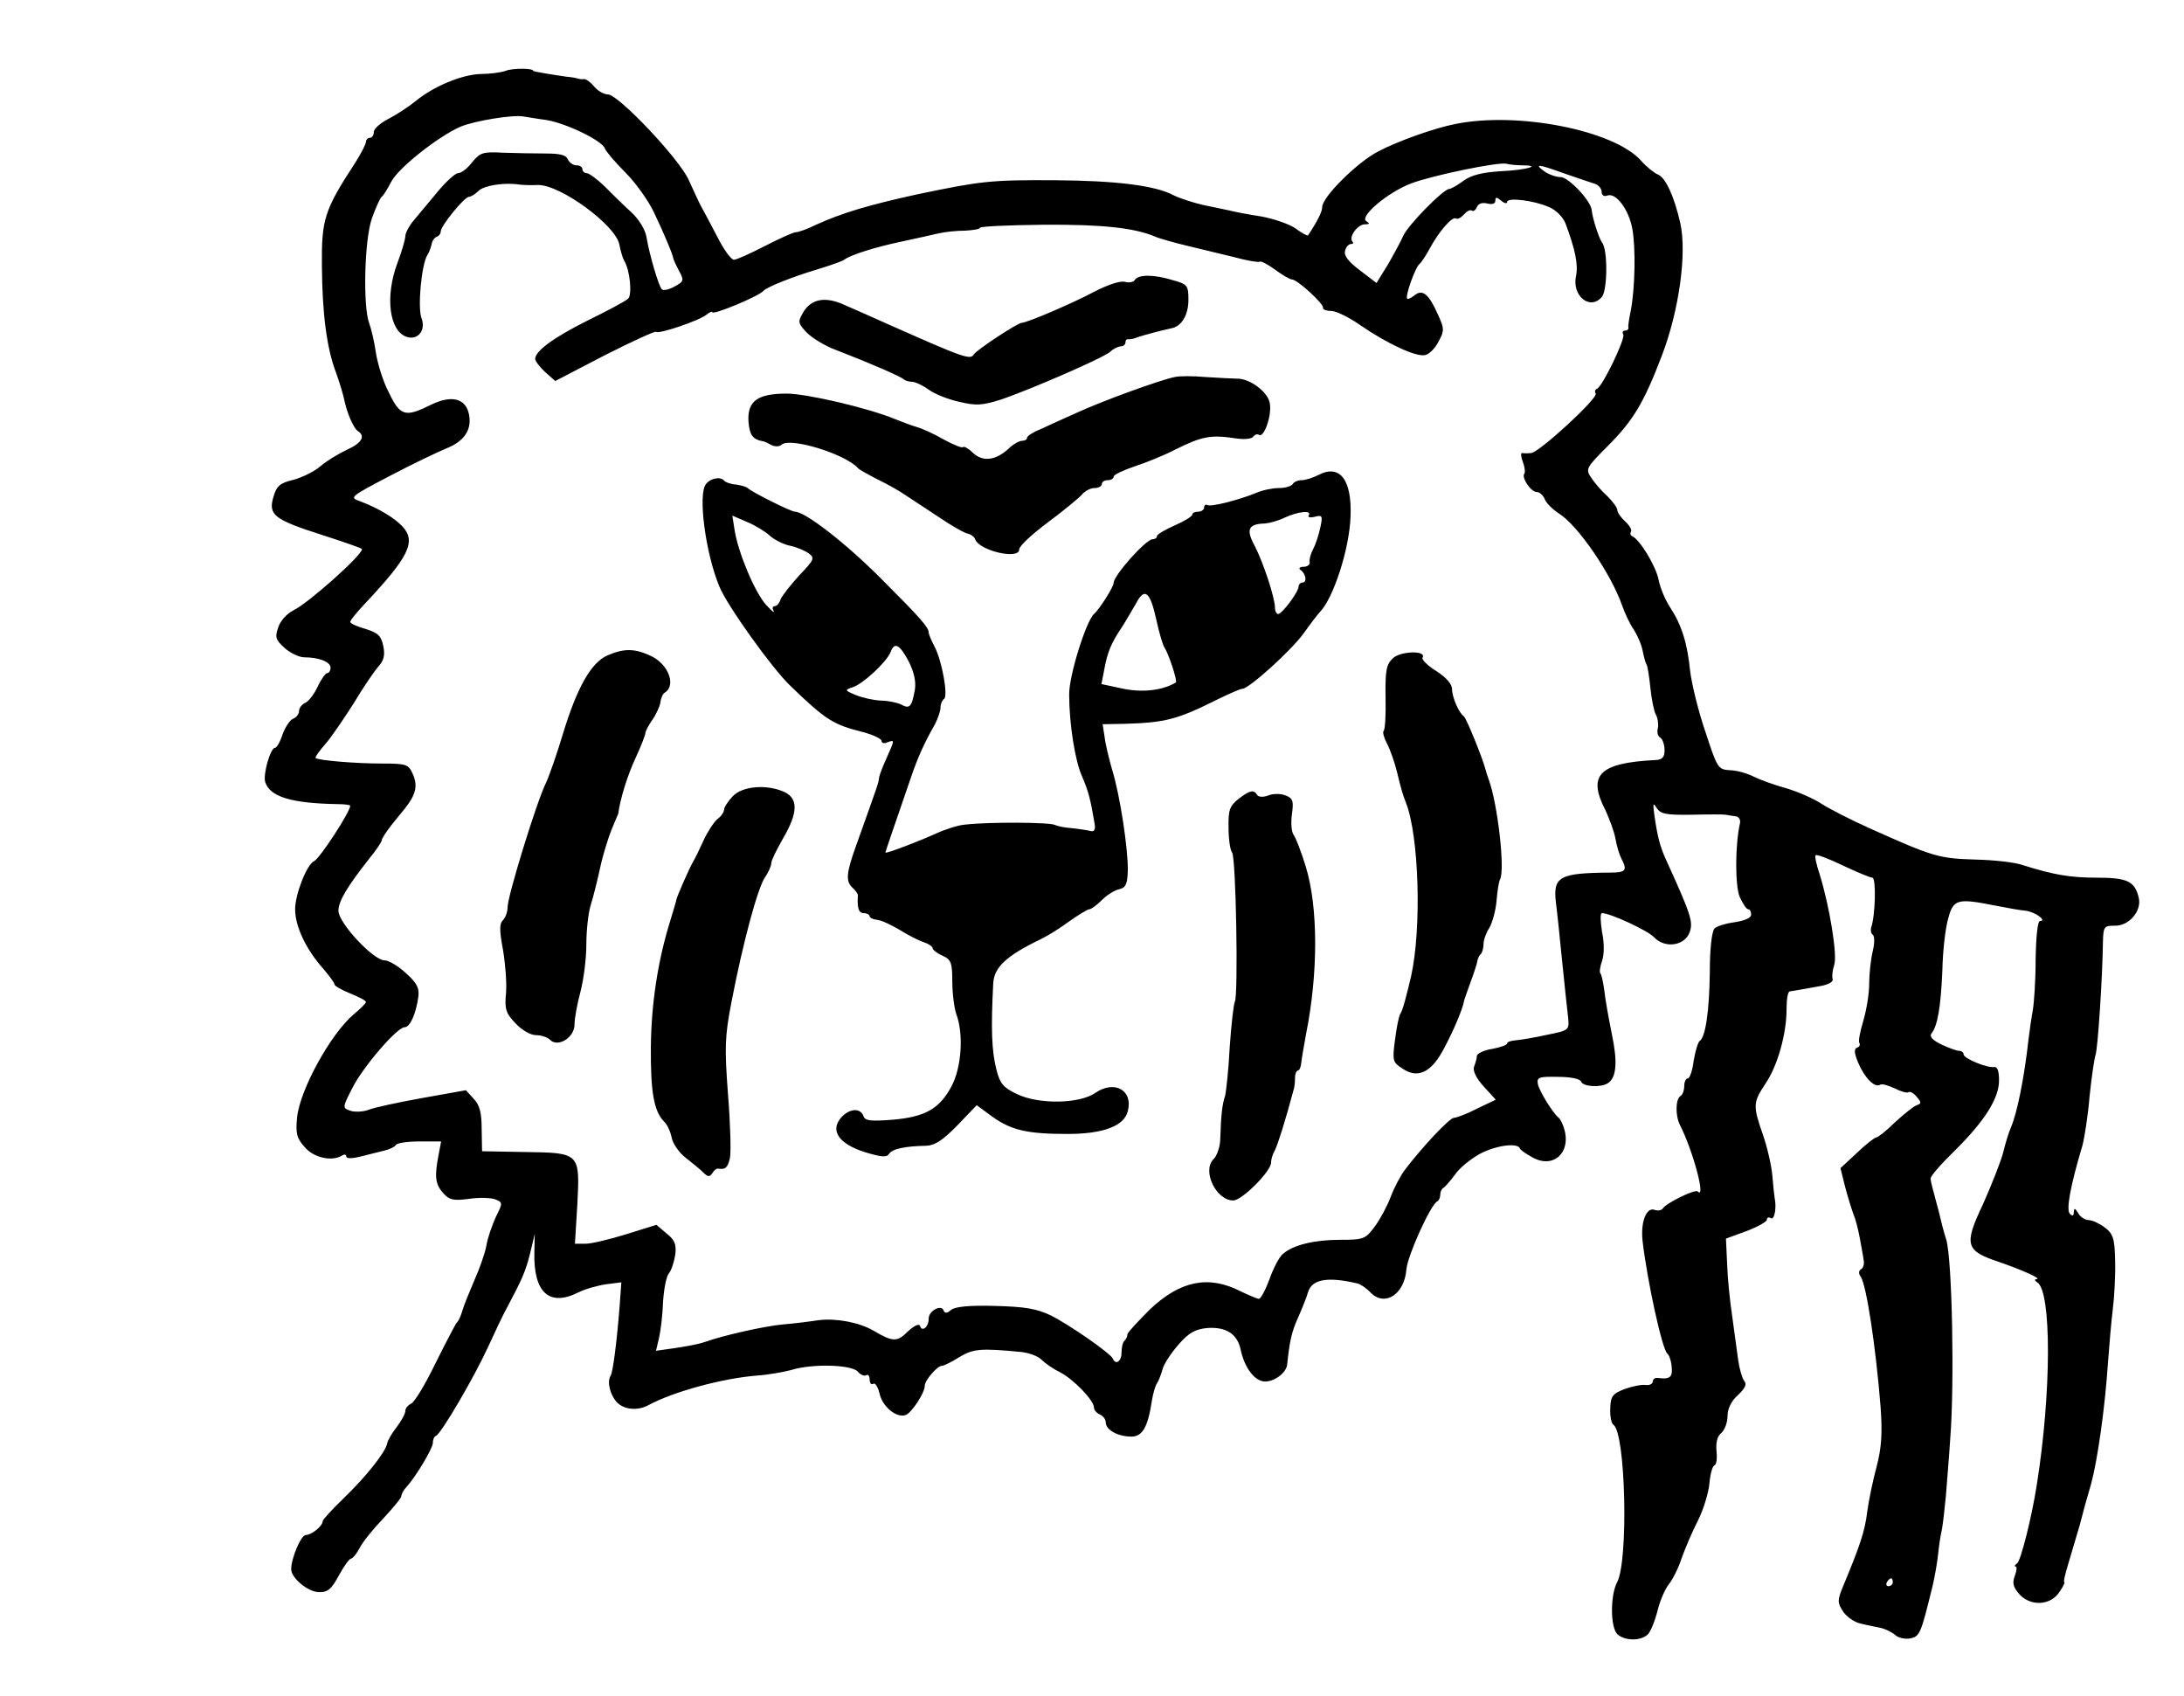 <?xml version="1.0" standalone="no"?>
<!DOCTYPE svg PUBLIC "-//W3C//DTD SVG 20010904//EN"
 "http://www.w3.org/TR/2001/REC-SVG-20010904/DTD/svg10.dtd">
<svg version="1.0" xmlns="http://www.w3.org/2000/svg"
 width="555pt" height="431pt" viewBox="0 0 555 431"
 preserveAspectRatio="xMidYMid meet">
<g transform="translate(0,431) scale(0.1,-0.1)"
fill="#000000" stroke="none">
<path d="M1285 4130 c-11 -4 -40 -8 -63 -8 -47 -1 -120 -31 -166 -69 -16 -13
-46 -33 -67 -44 -22 -11 -39 -26 -39 -34 0 -8 -4 -15 -10 -15 -5 0 -10 -5 -10
-10 0 -6 -12 -29 -27 -53 -79 -121 -86 -144 -85 -262 1 -122 12 -209 36 -272
8 -22 17 -52 20 -65 7 -36 24 -75 35 -83 21 -13 10 -31 -28 -48 -21 -10 -51
-28 -66 -41 -16 -14 -47 -29 -69 -35 -35 -8 -43 -16 -51 -43 -14 -46 1 -58
123 -97 56 -18 102 -34 102 -36 0 -16 -137 -138 -175 -156 -16 -8 -33 -27 -38
-43 -9 -26 -6 -32 17 -53 15 -13 37 -23 49 -23 38 0 67 -12 67 -26 0 -8 -4
-14 -8 -14 -5 0 -16 -16 -25 -35 -9 -20 -24 -38 -32 -41 -8 -4 -15 -13 -15
-20 0 -8 -7 -17 -15 -20 -8 -3 -20 -21 -27 -40 -6 -19 -15 -34 -19 -34 -12 0
-31 -68 -25 -87 12 -37 65 -54 184 -56 17 0 32 -2 32 -4 0 -16 -78 -135 -92
-141 -18 -8 -48 -84 -48 -122 0 -44 28 -103 73 -153 15 -18 27 -34 27 -38 0
-4 18 -14 40 -23 22 -9 40 -18 40 -22 0 -3 -14 -17 -31 -31 -59 -50 -137 -192
-144 -262 -4 -40 -1 -53 19 -75 22 -27 69 -38 95 -22 6 4 11 3 11 -2 0 -6 14
-6 38 0 20 5 47 12 60 15 12 3 25 9 28 14 3 5 30 9 60 9 l55 0 -7 -37 c-10
-53 -8 -72 13 -95 15 -17 26 -19 64 -14 26 4 56 3 67 -1 20 -8 20 -9 2 -45 -9
-20 -21 -53 -24 -73 -4 -21 -18 -60 -31 -89 -12 -28 -26 -62 -30 -76 -4 -14
-10 -27 -14 -30 -3 -3 -27 -49 -54 -103 -26 -54 -54 -100 -62 -103 -8 -4 -15
-12 -15 -19 0 -7 -10 -25 -22 -41 -12 -15 -23 -34 -24 -41 -4 -22 -52 -83
-111 -140 -29 -28 -53 -54 -53 -58 0 -12 -28 -35 -43 -35 -12 0 -37 -59 -37
-87 0 -22 42 -57 69 -58 24 -1 33 7 52 42 13 24 27 43 31 43 4 0 14 12 22 27
8 16 35 49 60 75 25 27 46 52 46 57 0 5 6 16 13 23 23 25 67 98 67 112 0 8 3
16 8 18 13 5 97 149 131 223 18 39 39 84 48 100 40 75 48 93 60 140 l12 50 -1
-45 c-3 -103 37 -141 111 -104 18 9 50 18 71 21 l39 5 -4 -56 c-7 -91 -17
-170 -23 -181 -10 -15 -2 -48 15 -67 18 -20 54 -23 81 -8 63 34 187 68 275 75
29 2 68 9 87 14 53 17 155 14 170 -4 7 -8 16 -12 21 -9 5 3 9 -2 9 -11 0 -9 4
-14 9 -11 5 4 12 -8 16 -24 7 -34 44 -64 67 -55 15 6 48 56 48 74 0 14 32 51
44 51 5 0 25 10 44 22 35 21 53 23 157 13 19 -2 42 -10 51 -19 9 -9 30 -24 47
-32 35 -18 87 -72 87 -90 0 -7 7 -14 15 -18 8 -3 15 -12 15 -20 0 -19 31 -36
65 -36 28 0 42 24 52 90 3 19 9 40 13 45 4 6 10 21 14 35 3 14 22 42 41 64 27
31 43 39 74 42 48 3 76 -16 84 -56 10 -46 36 -80 62 -80 25 0 54 23 56 43 6
58 11 83 28 120 10 23 22 52 25 64 10 33 50 40 126 22 8 -2 22 -12 31 -21 36
-40 88 -8 93 57 3 35 62 166 79 173 4 2 7 10 7 17 0 7 4 15 8 17 4 2 17 17 29
33 11 17 40 40 63 53 41 22 95 29 102 15 1 -5 17 -15 33 -24 53 -29 98 13 80
73 -4 13 -10 25 -14 28 -15 12 -50 69 -53 86 -3 17 3 19 51 18 33 0 56 -5 59
-12 4 -13 50 -16 68 -4 22 14 25 54 10 125 -8 40 -17 89 -19 110 -3 21 -7 41
-10 44 -3 2 -1 17 4 31 6 17 6 46 0 75 -4 26 -5 47 0 47 21 0 116 -44 132 -61
28 -30 79 -22 91 13 9 26 3 45 -60 183 -15 33 -22 58 -30 115 -4 29 -3 32 6
17 10 -15 24 -18 88 -17 43 1 82 1 87 0 6 -1 17 -3 25 -4 8 0 13 -8 12 -16
-13 -56 -13 -161 -1 -189 8 -17 17 -31 21 -31 5 0 8 -6 8 -14 0 -8 -16 -15
-41 -19 -23 -3 -46 -10 -52 -16 -7 -7 -12 -53 -12 -109 -1 -100 -11 -168 -26
-177 -4 -3 -11 -26 -15 -50 -3 -25 -10 -45 -15 -45 -5 0 -9 -9 -9 -19 0 -11
-4 -23 -10 -26 -12 -8 -13 -49 -1 -73 34 -67 67 -192 45 -169 -7 6 -81 -30
-89 -44 -3 -4 -12 -6 -20 -3 -21 8 -36 -30 -31 -78 12 -103 50 -277 63 -287 4
-3 10 -18 11 -33 3 -27 -4 -33 -35 -29 -7 1 -13 -3 -13 -9 0 -6 -8 -10 -17 -9
-10 2 -34 -3 -54 -10 -31 -12 -36 -18 -37 -49 -1 -20 3 -39 8 -42 31 -19 39
-347 9 -401 -17 -33 -17 -113 1 -131 18 -17 59 -18 77 -1 7 6 18 33 25 60 6
26 20 57 29 68 9 11 24 40 32 65 9 25 27 68 42 97 14 28 27 71 29 94 2 24 8
45 13 46 5 2 7 18 5 36 -2 22 2 38 12 46 9 8 16 27 16 43 0 18 9 38 26 53 19
18 24 28 16 37 -5 7 -12 31 -15 53 -3 22 -10 72 -15 110 -6 39 -12 99 -13 134
l-3 64 52 19 c29 11 52 24 52 29 0 6 5 7 10 4 9 -6 15 25 10 50 -1 6 -4 31 -6
57 -2 26 -13 73 -24 105 -26 74 -25 82 6 129 31 45 54 127 54 189 0 25 3 45 8
46 7 1 19 3 80 14 20 4 32 11 29 18 -2 7 0 22 4 35 9 24 -12 151 -37 231 -8
24 -13 46 -10 48 2 3 34 -9 69 -26 36 -17 70 -31 75 -31 10 0 8 -95 -3 -127
-2 -7 0 -15 4 -18 5 -3 5 -22 0 -42 -5 -21 -9 -58 -9 -83 0 -25 -7 -67 -15
-94 -8 -26 -13 -52 -10 -56 3 -5 0 -10 -6 -12 -8 -3 -7 -14 3 -38 16 -38 42
-65 56 -56 5 3 21 -2 36 -9 16 -8 32 -13 36 -10 4 3 14 -3 21 -12 12 -14 12
-17 0 -21 -7 -2 -32 -22 -55 -43 -22 -22 -44 -39 -48 -39 -4 0 -26 -17 -49
-39 l-42 -39 12 -48 c7 -27 17 -58 21 -69 5 -11 12 -38 16 -60 4 -22 9 -48 10
-57 2 -9 -1 -20 -7 -23 -6 -4 -6 -11 -1 -18 15 -20 39 -181 51 -332 5 -69 2
-104 -10 -151 -9 -33 -20 -85 -24 -115 -6 -49 -17 -83 -62 -191 -14 -34 -14
-40 1 -63 9 -13 29 -27 44 -30 15 -4 38 -8 51 -11 13 -3 29 -11 37 -18 7 -7
24 -11 37 -9 26 5 28 11 58 133 6 25 12 61 14 80 2 19 6 49 10 65 3 17 7 55
10 85 2 30 8 96 11 145 11 139 5 453 -10 505 -8 25 -14 50 -15 55 -1 6 -7 28
-13 50 -6 22 -12 45 -12 50 -1 6 26 37 60 70 77 76 114 134 114 180 0 23 -4
35 -12 34 -19 -3 -78 22 -78 32 0 5 -5 9 -11 9 -6 0 -26 7 -45 16 -23 11 -31
20 -26 28 16 19 24 68 28 161 1 50 8 109 15 132 13 49 24 51 120 32 30 -6 64
-12 77 -13 24 -3 55 -26 36 -26 -6 0 -10 -40 -11 -97 0 -54 -4 -111 -7 -128
-3 -16 -8 -50 -11 -75 -11 -99 -29 -188 -45 -225 -5 -11 -14 -40 -20 -65 -7
-25 -30 -83 -51 -130 -49 -103 -44 -118 40 -146 61 -21 112 -44 96 -44 -5 0
-5 -4 2 -8 37 -23 36 -282 -1 -514 -13 -84 -41 -194 -50 -200 -6 -4 -8 -8 -4
-8 4 0 3 -11 -2 -24 -7 -19 -4 -29 13 -48 29 -30 79 -27 101 8 9 13 14 24 12
24 -3 0 2 21 10 47 8 27 21 71 29 98 7 28 20 75 29 105 16 59 35 190 43 310 3
41 8 101 12 133 4 31 7 87 6 123 -1 57 -5 69 -26 85 -13 10 -32 19 -41 19 -9
0 -22 8 -27 18 -8 13 -10 13 -11 3 0 -10 -3 -12 -10 -5 -10 10 1 70 32 174 5
19 14 75 18 124 5 49 12 96 15 105 6 15 18 200 19 288 1 39 3 41 30 41 36 -1
69 37 61 71 -10 42 -29 51 -106 51 -68 0 -109 7 -189 32 -19 7 -73 13 -119 14
-94 3 -106 6 -271 80 -47 21 -101 49 -120 61 -19 13 -60 31 -90 40 -30 8 -68
22 -84 30 -16 8 -43 16 -60 16 -30 2 -32 5 -62 97 -18 52 -35 122 -39 155 -7
71 -22 118 -51 162 -12 18 -25 49 -29 69 -6 34 -48 104 -68 112 -4 2 -5 7 -2
12 2 4 -4 15 -15 25 -11 10 -20 23 -20 29 0 6 -12 22 -26 36 -15 13 -33 35
-41 47 -14 21 -12 25 41 78 67 67 93 111 139 231 44 115 64 260 47 337 -16 70
-38 117 -58 124 -9 4 -28 19 -42 35 -69 77 -313 125 -471 93 -53 -10 -148 -44
-197 -70 -54 -28 -142 -116 -142 -141 0 -12 -12 -36 -36 -72 -1 -2 -15 5 -31
17 -15 11 -55 25 -88 31 -33 5 -69 12 -80 15 -11 2 -41 9 -67 14 -26 6 -60 17
-76 25 -47 25 -148 37 -301 38 -164 1 -188 -2 -351 -36 -123 -27 -190 -47
-256 -77 -22 -11 -45 -19 -51 -19 -7 0 -42 -16 -79 -35 -37 -19 -72 -35 -79
-35 -7 0 -26 26 -42 58 -16 31 -35 66 -41 77 -6 11 -20 42 -32 68 -25 55 -179
217 -205 217 -10 0 -26 9 -35 20 -10 12 -22 20 -26 19 -5 -1 -11 0 -14 1 -3 1
-16 4 -30 5 -35 5 -85 13 -85 15 0 7 -53 7 -70 0z m104 -125 c49 -8 141 -52
148 -72 3 -8 26 -35 52 -61 26 -26 59 -72 73 -102 25 -52 50 -112 49 -117 0
-1 6 -15 14 -30 14 -26 13 -28 -11 -41 -14 -8 -29 -11 -32 -7 -8 7 -32 89 -39
132 -3 19 -19 46 -40 65 -20 18 -50 48 -68 66 -18 17 -38 32 -44 32 -6 0 -11
5 -11 10 0 6 -7 10 -15 10 -9 0 -18 7 -22 15 -4 11 -19 15 -57 15 -28 0 -77 1
-108 2 -51 3 -58 0 -78 -24 -12 -16 -28 -28 -36 -28 -7 0 -30 -21 -51 -46 -21
-25 -48 -58 -60 -72 -13 -15 -23 -34 -23 -42 0 -8 -9 -39 -20 -68 -32 -85 -21
-174 24 -188 28 -9 49 17 37 48 -10 27 0 136 15 160 5 7 9 20 11 28 1 8 7 16
12 18 6 2 11 8 11 14 0 14 60 88 72 88 5 0 16 7 24 15 14 14 66 22 104 16 8
-1 30 -2 47 -1 57 1 199 -103 207 -152 3 -15 8 -33 12 -40 15 -24 21 -88 10
-97 -6 -6 -53 -31 -104 -56 -86 -43 -132 -77 -132 -97 0 -5 11 -20 25 -33 l26
-23 125 65 c69 35 128 62 131 60 6 -7 112 29 129 44 8 6 14 9 14 6 0 -9 118
40 130 54 9 10 75 36 135 54 33 10 65 21 70 25 18 13 79 32 145 46 36 8 79 17
95 21 17 4 47 7 68 7 20 1 37 4 37 7 0 4 73 7 163 8 149 1 230 -8 282 -30 11
-5 47 -15 80 -23 33 -8 87 -21 120 -29 33 -9 62 -14 66 -12 3 3 21 -7 39 -20
19 -14 38 -25 43 -25 14 0 82 -63 79 -72 -1 -4 8 -8 21 -8 12 0 45 -16 72 -35
71 -49 145 -83 167 -77 10 2 26 18 34 35 15 27 14 33 -2 68 -23 52 -39 65 -59
49 -9 -7 -17 -11 -19 -9 -6 6 21 81 31 88 4 3 17 22 27 41 24 44 57 81 66 75
4 -3 13 2 20 10 7 8 16 13 20 10 4 -3 10 1 13 9 4 9 14 12 26 9 13 -3 21 -1
21 7 0 10 3 10 15 0 8 -7 15 -8 15 -3 0 12 68 4 106 -13 18 -7 36 -26 42 -41
25 -67 33 -105 27 -134 -11 -51 36 -89 66 -53 14 18 15 120 0 138 -8 11 -24
61 -26 81 -1 24 -59 85 -79 85 -12 0 -31 7 -42 15 -26 19 -17 19 52 -6 32 -11
67 -23 77 -26 9 -3 17 -12 17 -20 0 -9 6 -13 14 -10 22 9 55 -35 64 -84 9 -49
7 -152 -4 -209 -4 -19 -7 -38 -6 -42 1 -5 -3 -8 -9 -8 -5 0 -7 -4 -4 -10 6
-10 -53 -133 -67 -138 -5 -2 -6 -7 -3 -12 7 -11 -144 -150 -164 -151 -9 -1
-19 -1 -23 0 -4 0 -3 -10 2 -23 5 -13 6 -26 4 -29 -9 -9 16 -47 31 -47 7 0 16
-8 20 -17 3 -10 20 -27 37 -38 48 -30 132 -153 160 -233 7 -20 20 -48 30 -62
9 -14 19 -37 22 -52 3 -15 7 -31 10 -36 3 -4 7 -31 10 -60 3 -29 9 -59 14 -68
5 -9 7 -25 5 -34 -3 -10 0 -21 6 -24 6 -4 11 -18 11 -32 0 -18 -6 -24 -22 -25
-144 -7 -175 -38 -128 -128 10 -22 22 -54 25 -71 3 -18 10 -41 15 -51 16 -30
12 -36 -27 -36 -131 -1 -147 -10 -139 -77 3 -22 10 -90 16 -151 6 -60 13 -124
15 -141 3 -31 2 -32 -53 -43 -31 -7 -67 -13 -79 -14 -13 -1 -23 -4 -23 -8 0
-4 -17 -10 -38 -14 -21 -3 -39 -12 -39 -18 0 -7 -4 -19 -7 -27 -4 -10 5 -29
24 -50 l31 -34 -48 -23 c-25 -13 -52 -23 -58 -23 -11 0 -78 -71 -124 -131 -11
-14 -28 -46 -37 -70 -9 -24 -28 -59 -41 -76 -23 -31 -28 -33 -87 -33 -66 0
-120 -13 -146 -36 -9 -7 -24 -36 -34 -64 -10 -27 -22 -50 -27 -50 -4 0 -25 9
-46 19 -82 42 -154 27 -231 -46 -31 -31 -57 -59 -57 -63 0 -5 -3 -12 -7 -16
-5 -4 -8 -18 -8 -31 0 -22 -15 -32 -22 -15 -5 13 -110 86 -158 110 -36 17 -65
22 -141 24 -66 2 -102 -2 -112 -10 -10 -9 -16 -9 -19 -2 -5 17 -38 0 -38 -20
0 -22 -17 -35 -22 -19 -2 7 -15 1 -31 -14 -27 -27 -38 -27 -87 2 -36 21 -94
32 -138 27 -26 -4 -67 -9 -92 -11 -46 -4 -153 -28 -200 -45 -14 -5 -47 -11
-74 -15 l-49 -7 8 34 c4 18 9 59 10 91 2 31 8 64 15 72 6 7 13 29 16 47 3 27
-1 37 -22 54 l-26 22 -77 -24 c-42 -13 -88 -24 -103 -24 l-27 0 6 98 c7 133 7
133 -132 135 l-110 2 -1 56 c0 42 -5 61 -20 77 l-20 22 -112 -20 c-61 -11
-122 -24 -136 -30 -14 -5 -35 -6 -46 -2 -20 7 -20 8 5 57 27 54 114 155 133
155 14 0 29 34 35 77 3 22 -3 35 -31 60 -19 18 -44 33 -55 33 -28 0 -117 95
-117 126 0 24 22 61 78 132 18 22 32 43 32 47 0 4 11 21 25 39 14 17 29 36 34
42 27 34 33 56 21 85 -12 27 -15 29 -79 29 -68 0 -162 8 -169 14 -2 2 10 19
26 37 16 19 48 66 72 104 23 39 51 79 61 91 14 15 18 29 13 52 -5 26 -13 34
-45 44 -22 6 -39 14 -39 18 0 4 17 25 38 47 111 118 130 157 95 195 -20 22
-62 47 -107 64 -29 10 -28 11 75 65 57 30 122 61 144 70 45 18 64 47 57 85 -8
42 -44 51 -96 26 -66 -33 -79 -30 -108 31 -15 28 -29 75 -33 102 -4 28 -12 61
-17 74 -16 44 -12 212 7 266 10 28 21 52 25 55 4 3 15 20 24 38 18 35 119 115
176 140 36 15 133 31 160 26 8 -1 35 -6 59 -9z m2478 -115 c53 0 13 -12 -53
-15 -48 -3 -76 -10 -96 -25 -15 -11 -31 -20 -35 -20 -15 0 -105 -92 -117 -119
-6 -14 -24 -47 -39 -73 l-29 -47 -42 32 c-29 22 -41 37 -38 49 2 10 9 18 15
18 6 0 7 3 4 6 -11 11 13 44 31 44 12 0 14 2 4 8 -18 12 54 73 114 96 56 21
222 55 242 50 8 -2 25 -4 39 -4z m943 -3600 c0 -5 -5 -10 -11 -10 -5 0 -7 5
-4 10 3 6 8 10 11 10 2 0 4 -4 4 -10z"/>
<path d="M2884 3599 c-3 -6 -15 -8 -26 -5 -12 3 -44 -8 -77 -25 -54 -29 -171
-79 -184 -79 -11 0 -115 -69 -122 -80 -9 -15 -22 -11 -220 77 -44 20 -95 42
-113 50 -46 20 -80 13 -100 -19 -15 -26 -15 -28 8 -53 13 -13 46 -34 74 -44
88 -34 166 -68 173 -75 3 -3 13 -6 21 -6 7 0 27 -9 42 -20 15 -11 50 -25 78
-31 42 -10 58 -9 103 5 75 25 261 106 280 122 8 8 21 14 27 14 7 0 12 5 12 10
0 6 3 9 8 8 4 0 14 1 22 5 14 5 59 17 87 23 26 5 43 34 43 72 0 36 -2 40 -39
50 -48 15 -88 15 -97 1z"/>
<path d="M2985 3352 c-36 -7 -179 -59 -245 -89 -36 -16 -80 -36 -97 -44 -18
-7 -33 -17 -33 -21 0 -5 -6 -8 -13 -8 -7 0 -23 -9 -34 -20 -33 -30 -65 -34
-90 -11 -11 11 -23 18 -26 15 -2 -3 -24 6 -48 19 -24 14 -55 28 -69 32 -14 4
-38 13 -55 20 -67 28 -225 65 -276 65 -74 0 -100 -19 -97 -71 3 -34 10 -45 36
-50 4 0 14 -5 23 -10 9 -4 20 -4 25 1 21 20 161 -23 194 -59 3 -4 25 -16 50
-29 25 -12 57 -30 71 -40 14 -9 53 -35 85 -56 32 -22 66 -41 74 -42 8 -2 16
-8 18 -14 10 -29 112 -53 112 -26 0 9 33 39 73 69 39 29 78 61 86 70 7 9 22
17 32 17 11 0 19 5 19 10 0 6 7 10 15 10 8 0 15 4 15 9 0 5 24 16 53 26 28 9
75 28 102 42 70 35 92 39 157 29 21 -3 40 -1 43 5 4 5 10 7 15 4 12 -7 32 48
27 79 -3 29 -51 65 -84 64 -10 0 -45 2 -78 4 -33 3 -69 3 -80 0z"/>
<path d="M3350 3103 c-14 -7 -33 -13 -42 -13 -9 0 -20 -4 -23 -10 -3 -5 -19
-10 -35 -10 -16 0 -41 -5 -57 -12 -44 -18 -117 -37 -125 -31 -5 2 -8 -1 -8 -6
0 -6 -7 -11 -15 -11 -8 0 -15 -3 -15 -7 0 -5 -20 -17 -45 -28 -25 -11 -45 -23
-45 -27 0 -5 -5 -8 -11 -8 -17 0 -99 -92 -99 -111 0 -10 -36 -67 -50 -79 -20
-18 -64 -158 -63 -205 0 -73 15 -170 33 -208 16 -38 21 -56 32 -122 2 -14 -2
-19 -12 -16 -8 2 -29 5 -47 7 -17 1 -36 5 -42 8 -11 7 -168 8 -228 1 -17 -1
-51 -12 -75 -23 -44 -20 -128 -52 -128 -48 0 2 23 69 65 191 17 50 34 88 61
135 7 14 14 33 14 42 0 9 4 19 9 22 11 7 -5 97 -24 133 -8 15 -15 32 -15 36 0
13 -20 36 -123 139 -89 89 -191 168 -217 168 -10 0 -110 50 -120 60 -3 3 -16
7 -30 9 -14 1 -27 6 -30 10 -9 11 -35 6 -46 -9 -21 -26 -1 -176 34 -260 20
-49 134 -208 180 -252 90 -87 109 -99 185 -118 26 -7 47 -17 47 -22 0 -6 7 -8
15 -4 19 7 19 7 -2 -40 -10 -22 -18 -43 -19 -49 -1 -13 0 -10 -59 -175 -24
-67 -26 -88 -10 -104 9 -8 16 -18 15 -21 -2 -32 2 -45 15 -45 8 0 15 -4 15 -8
0 -4 9 -8 19 -9 11 -1 36 -13 58 -26 21 -13 48 -27 61 -31 12 -4 22 -11 22
-15 0 -4 11 -13 25 -19 22 -10 25 -18 25 -66 0 -30 5 -67 10 -82 19 -50 14
-135 -12 -184 -31 -58 -68 -78 -151 -85 -55 -4 -69 -3 -73 10 -8 21 -36 19
-57 -5 -28 -33 -5 -66 60 -87 43 -13 56 -14 62 -5 8 13 40 20 95 21 22 1 42
14 79 52 l49 51 41 -30 c48 -34 89 -43 190 -43 90 0 144 20 153 58 14 53 -34
80 -83 46 -41 -28 -144 -29 -198 -3 -36 17 -44 27 -53 63 -12 47 -14 104 -8
218 2 41 32 70 121 113 17 8 49 28 72 45 24 17 47 31 52 31 4 0 19 11 32 24
13 13 33 25 44 27 16 4 20 13 21 47 1 55 -20 193 -40 257 -8 28 -17 65 -19 83
l-5 32 56 1 c104 3 134 11 238 63 29 14 56 26 61 26 17 0 124 97 156 141 17
24 36 49 42 55 34 36 74 159 77 241 4 94 -27 135 -82 106z m-24 -102 c-4 -5 3
-7 15 -4 19 5 21 3 14 -28 -4 -19 -12 -43 -18 -54 -6 -11 -10 -26 -9 -32 2 -7
-5 -13 -15 -13 -10 0 -14 -4 -8 -8 14 -10 17 -32 5 -32 -5 0 -10 -5 -10 -10 0
-14 -42 -70 -52 -70 -4 0 -8 7 -8 16 0 25 -30 116 -52 158 -22 41 -16 55 27
56 11 1 34 7 50 15 35 16 69 19 61 6z m-1371 -51 c12 -11 34 -22 50 -26 17 -3
38 -12 49 -19 17 -13 16 -16 -23 -57 -22 -24 -43 -51 -47 -60 -3 -10 -10 -18
-15 -18 -6 0 -7 -6 -3 -12 3 -7 -5 0 -19 15 -29 32 -71 133 -80 189 l-6 38 37
-16 c20 -8 46 -24 57 -34z m984 -217 c7 -32 16 -62 20 -68 10 -14 34 -86 29
-89 -33 -20 -84 -26 -133 -16 l-56 12 7 36 c8 44 17 67 44 107 11 17 27 45 37
62 22 42 36 30 52 -44z m-630 -103 c14 -28 19 -51 16 -72 -8 -44 -13 -50 -35
-38 -10 5 -34 10 -52 10 -18 1 -46 7 -63 14 -29 12 -29 13 -8 20 26 8 86 64
96 89 10 27 23 20 46 -23z"/>
<path d="M1544 2645 c-42 -18 -78 -83 -113 -198 -15 -50 -35 -108 -44 -127
-24 -49 -97 -287 -97 -314 0 -12 -5 -27 -12 -34 -9 -9 -9 -26 0 -74 6 -35 10
-84 8 -110 -4 -41 -1 -52 24 -78 16 -17 38 -30 52 -30 13 0 29 -5 36 -12 20
-20 62 6 62 39 0 16 7 53 15 83 8 30 15 84 15 120 0 36 5 81 11 100 6 19 17
62 24 95 7 33 21 77 29 97 9 21 16 39 17 40 5 39 24 99 44 142 14 30 25 59 25
63 0 5 8 20 17 33 10 14 19 34 21 44 1 11 6 23 11 26 30 18 10 72 -34 93 -42
20 -69 20 -111 2z"/>
<path d="M3540 2638 c-17 -16 -20 -31 -19 -99 1 -44 -1 -83 -5 -86 -3 -3 1
-18 9 -33 8 -15 19 -47 25 -71 12 -50 15 -58 23 -79 33 -84 40 -318 13 -440
-11 -47 -22 -89 -27 -95 -4 -5 -10 -35 -14 -67 -7 -53 -6 -57 19 -73 40 -27
75 -9 107 54 24 45 46 98 49 116 0 3 8 24 16 47 9 24 17 48 18 55 1 7 5 16 9
19 4 4 7 16 7 26 0 10 7 29 15 41 7 12 16 43 18 68 2 25 6 50 9 55 13 24 -6
192 -29 254 -3 8 -7 20 -8 25 -7 28 -49 131 -55 135 -13 9 -30 49 -30 69 0 13
-15 30 -40 46 -23 14 -38 30 -35 34 11 19 -55 17 -75 -1z"/>
<path d="M1862 2287 c-12 -13 -22 -28 -22 -34 0 -6 -7 -17 -17 -24 -9 -8 -25
-32 -35 -54 -10 -22 -22 -47 -27 -55 -9 -15 -40 -86 -42 -95 0 -2 -7 -26 -15
-52 -32 -102 -49 -212 -50 -323 -1 -115 8 -163 33 -189 8 -7 17 -26 20 -42 3
-15 19 -38 36 -51 16 -13 37 -29 44 -37 12 -11 16 -12 23 -2 4 7 10 12 14 12
20 -3 25 2 31 27 3 15 1 88 -5 162 -9 120 -8 147 9 235 30 155 67 290 85 316
9 13 16 29 16 36 0 7 14 35 30 63 38 65 39 101 3 118 -45 20 -106 15 -131 -11z"/>
<path d="M3147 2280 c-22 -18 -26 -28 -25 -73 0 -28 4 -57 9 -63 10 -12 16
-364 7 -379 -3 -6 -9 -57 -13 -115 -3 -58 -9 -114 -12 -125 -7 -21 -10 -46
-12 -107 0 -20 -8 -44 -17 -53 -30 -29 6 -105 50 -105 22 0 96 74 96 96 0 8 4
22 10 32 7 14 26 73 47 152 3 8 4 23 4 33 0 9 4 17 7 17 4 0 8 9 9 21 1 11 7
44 12 72 31 154 31 323 -1 426 -11 36 -25 72 -30 79 -6 7 -8 30 -5 53 5 35 2
41 -16 48 -12 5 -32 5 -44 0 -13 -5 -25 -4 -28 1 -9 15 -19 12 -48 -10z"/>
</g>
</svg>
